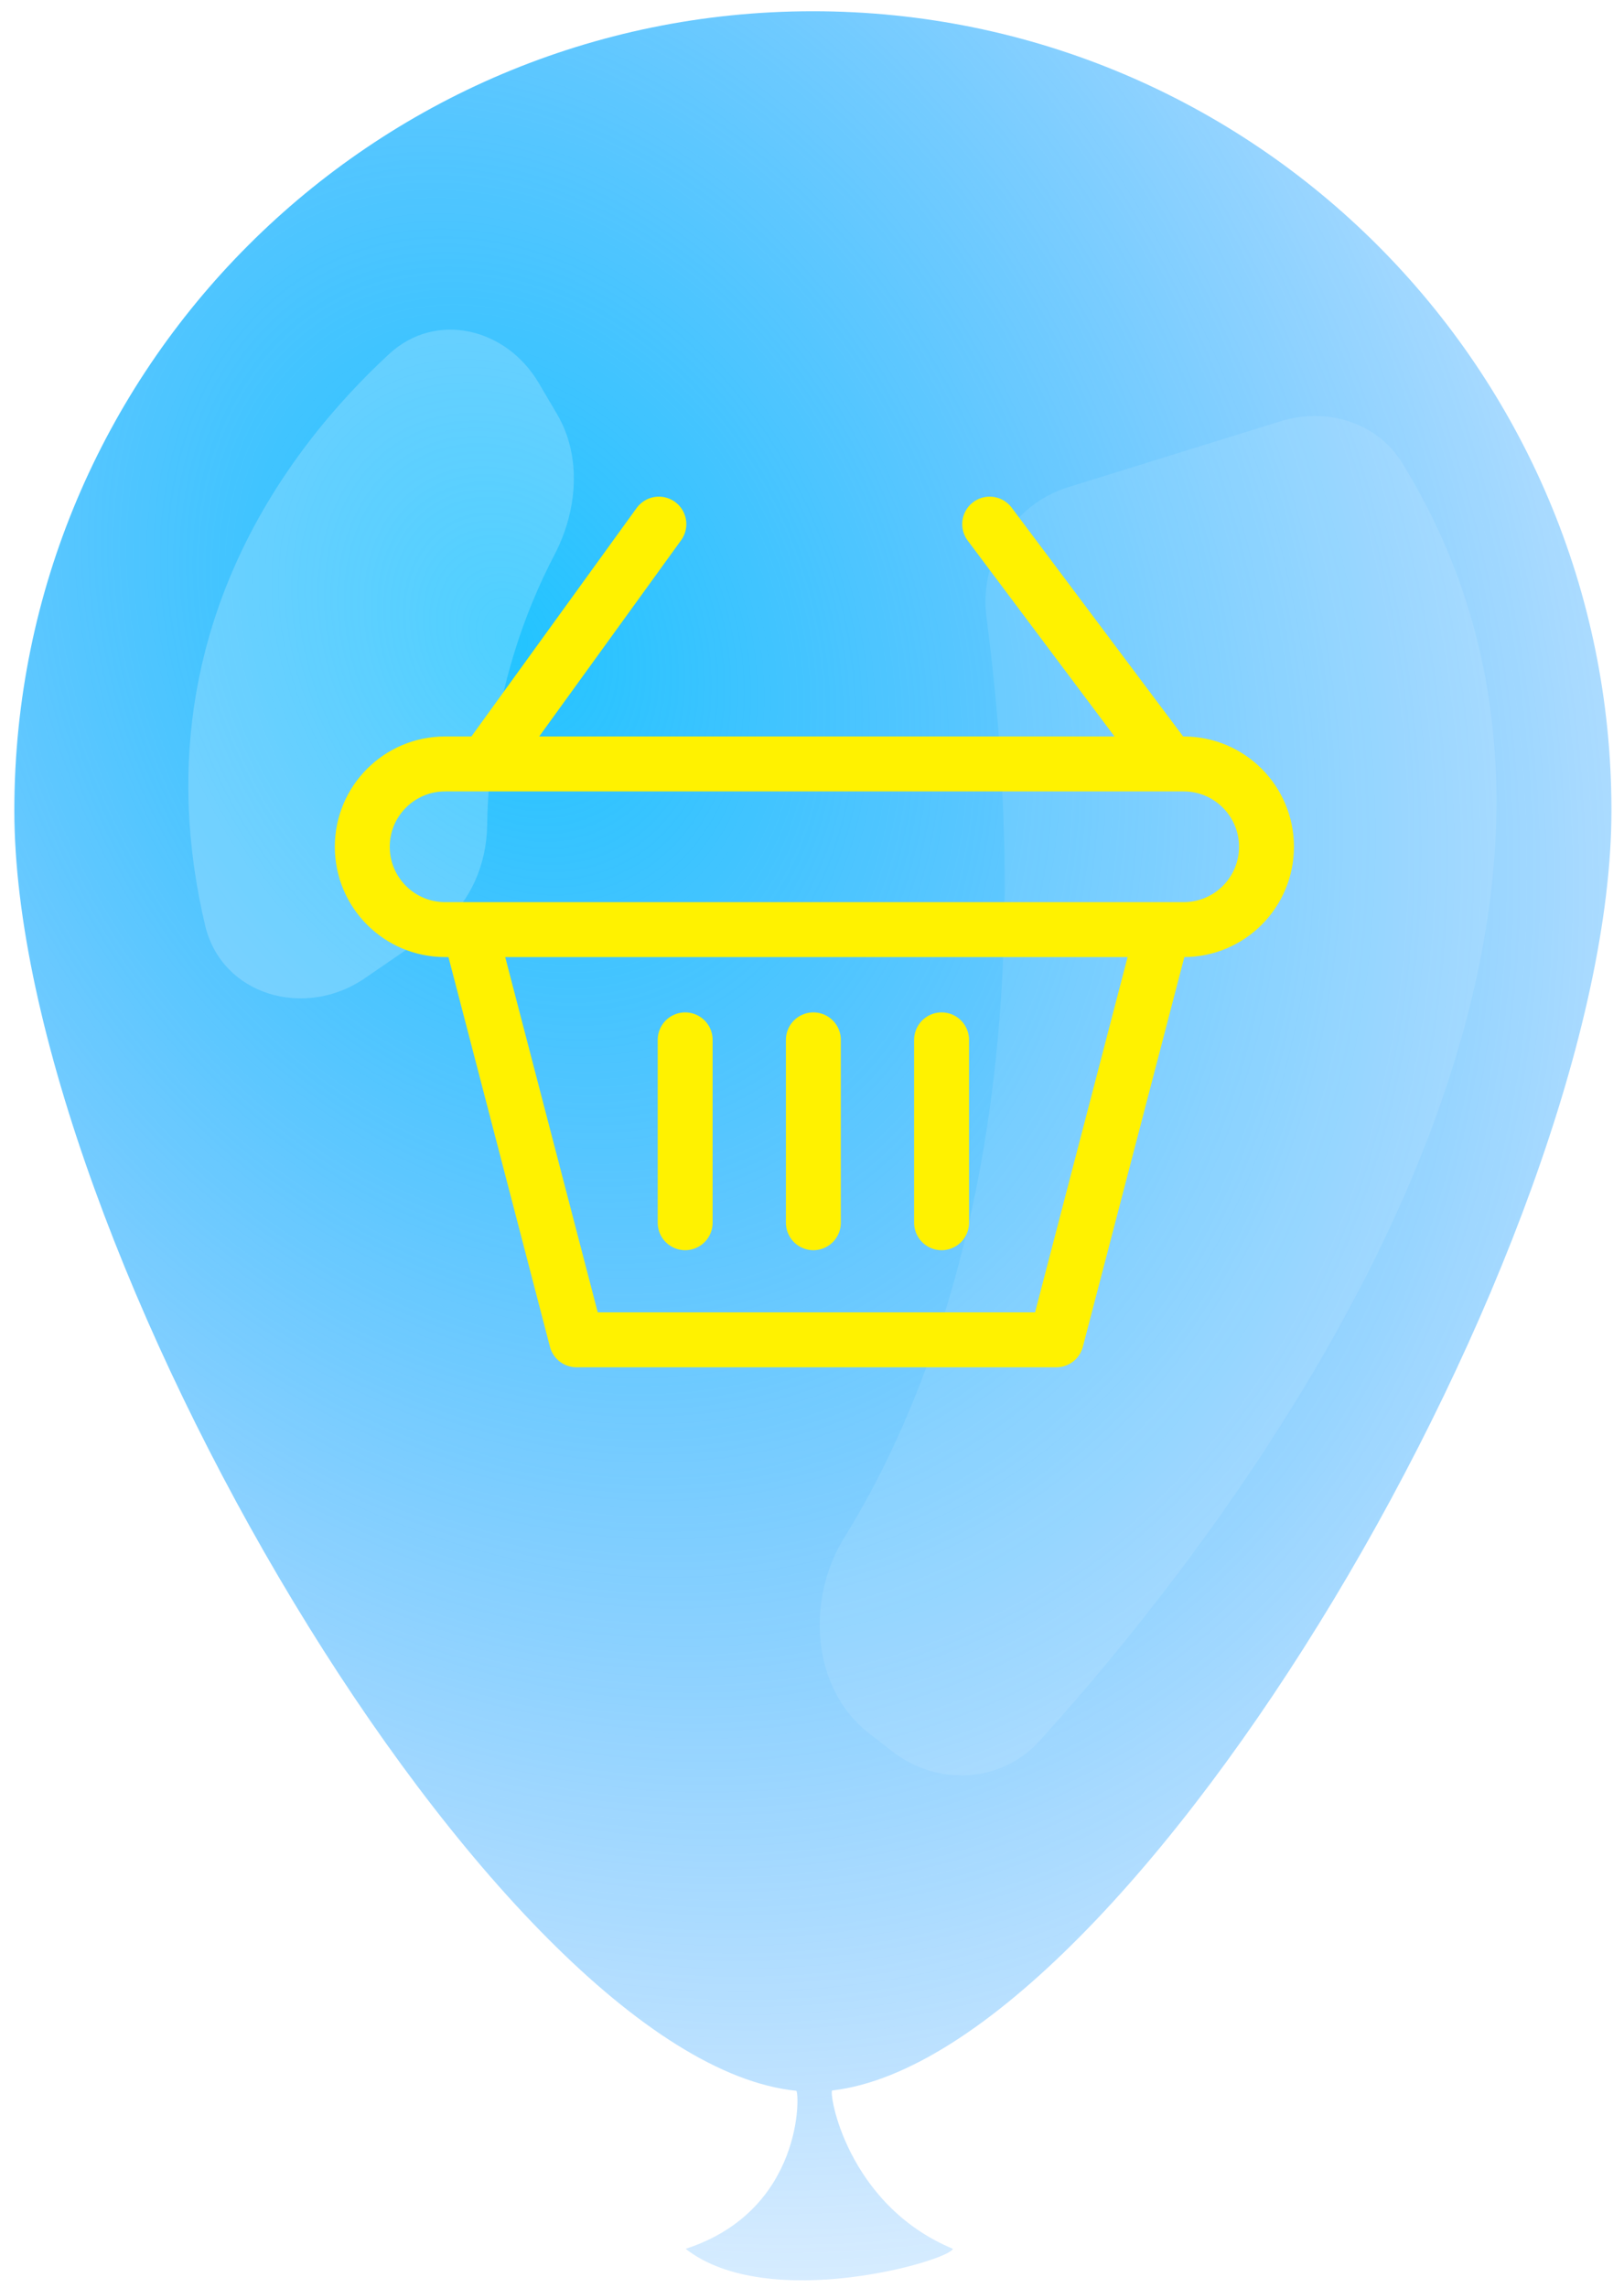 <svg width="76" height="107" viewBox="0 0 76 107" fill="none" xmlns="http://www.w3.org/2000/svg">
<g filter="url(#filter0_i)">
<path d="M75.413 37.902C75.413 58.101 52.921 96.147 38.949 97.77C38.762 97.792 39.592 103.092 44.595 105.176C44.398 105.743 35.932 108.187 32.087 105.176C37.646 103.37 37.422 97.8 37.261 97.784C23.299 96.375 0.671 58.161 0.671 37.902C0.671 17.26 17.403 0.526 38.042 0.526C58.682 0.526 75.413 17.26 75.413 37.902Z" fill="url(#paint0_radial)"/>
</g>
<g opacity="0.2" filter="url(#filter1_f)">
<path d="M25.209 17.909C23.694 15.339 20.403 14.532 18.211 16.556C13.359 21.038 6.476 30.039 9.597 43.269C10.374 46.566 14.276 47.67 17.069 45.754L20.314 43.528C21.917 42.428 22.766 40.548 22.798 38.604C22.889 32.982 24.526 28.662 25.945 25.953C27.021 23.902 27.242 21.358 26.066 19.363L25.209 17.909Z" fill="white"/>
</g>
<g opacity="0.1" filter="url(#filter2_f)">
<path d="M41.752 81.908C43.874 83.558 46.86 83.401 48.663 81.407C57.292 71.863 79.411 43.934 65.607 21.637C64.432 19.74 62.067 19.038 59.936 19.699L49.982 22.788C47.39 23.592 45.815 26.211 46.168 28.902C49.146 51.653 43.652 65.249 39.503 71.925C37.714 74.803 37.977 78.971 40.651 81.052L41.752 81.908Z" fill="white"/>
</g>
<path d="M21.98 43.477H20.828C18.689 43.477 16.954 41.743 16.954 39.603V39.603C16.954 37.464 18.689 35.729 20.828 35.729H22.717M21.98 43.477L26.98 62.663H49.432L54.432 43.477M21.98 43.477H54.432M54.432 43.477H55.395C57.535 43.477 59.269 41.743 59.269 39.603V39.603C59.269 37.464 57.535 35.729 55.395 35.729H54.727M54.727 35.729L46.315 24.513M54.727 35.729H22.717M22.717 35.729L30.834 24.513M32.064 48.634V57.186M44.064 48.634V57.186M38.064 48.634V57.186" stroke="#FFF200" stroke-width="2.57" stroke-linecap="round" stroke-linejoin="round"/>
<defs>
<filter id="filter0_i" x="0.671" y="0.526" width="74.742" height="106.124" filterUnits="userSpaceOnUse" color-interpolation-filters="sRGB">
<feFlood flood-opacity="0" result="BackgroundImageFix"/>
<feBlend mode="normal" in="SourceGraphic" in2="BackgroundImageFix" result="shape"/>
<feColorMatrix in="SourceAlpha" type="matrix" values="0 0 0 0 0 0 0 0 0 0 0 0 0 0 0 0 0 0 127 0" result="hardAlpha"/>
<feOffset/>
<feGaussianBlur stdDeviation="5.207"/>
<feComposite in2="hardAlpha" operator="arithmetic" k2="-1" k3="1"/>
<feColorMatrix type="matrix" values="0 0 0 0 0 0 0 0 0 0.239 0 0 0 0 0.655 0 0 0 1 0"/>
<feBlend mode="normal" in2="shape" result="effect1_innerShadow"/>
</filter>
<filter id="filter1_f" x="5.726" y="12.33" width="24.215" height="37.451" filterUnits="userSpaceOnUse" color-interpolation-filters="sRGB">
<feFlood flood-opacity="0" result="BackgroundImageFix"/>
<feBlend mode="normal" in="SourceGraphic" in2="BackgroundImageFix" result="shape"/>
<feGaussianBlur stdDeviation="1.543" result="effect1_foregroundBlur"/>
</filter>
<filter id="filter2_f" x="35.275" y="16.369" width="37.845" height="69.753" filterUnits="userSpaceOnUse" color-interpolation-filters="sRGB">
<feFlood flood-opacity="0" result="BackgroundImageFix"/>
<feBlend mode="normal" in="SourceGraphic" in2="BackgroundImageFix" result="shape"/>
<feGaussianBlur stdDeviation="1.543" result="effect1_foregroundBlur"/>
</filter>
<radialGradient id="paint0_radial" cx="0" cy="0" r="1" gradientUnits="userSpaceOnUse" gradientTransform="translate(23.956 29.6) rotate(64.575) scale(86.376 66.386)">
<stop stop-color="#23C4FF"/>
<stop offset="1" stop-color="#0085FF" stop-opacity="0.1"/>
</radialGradient>
</defs>
</svg>
